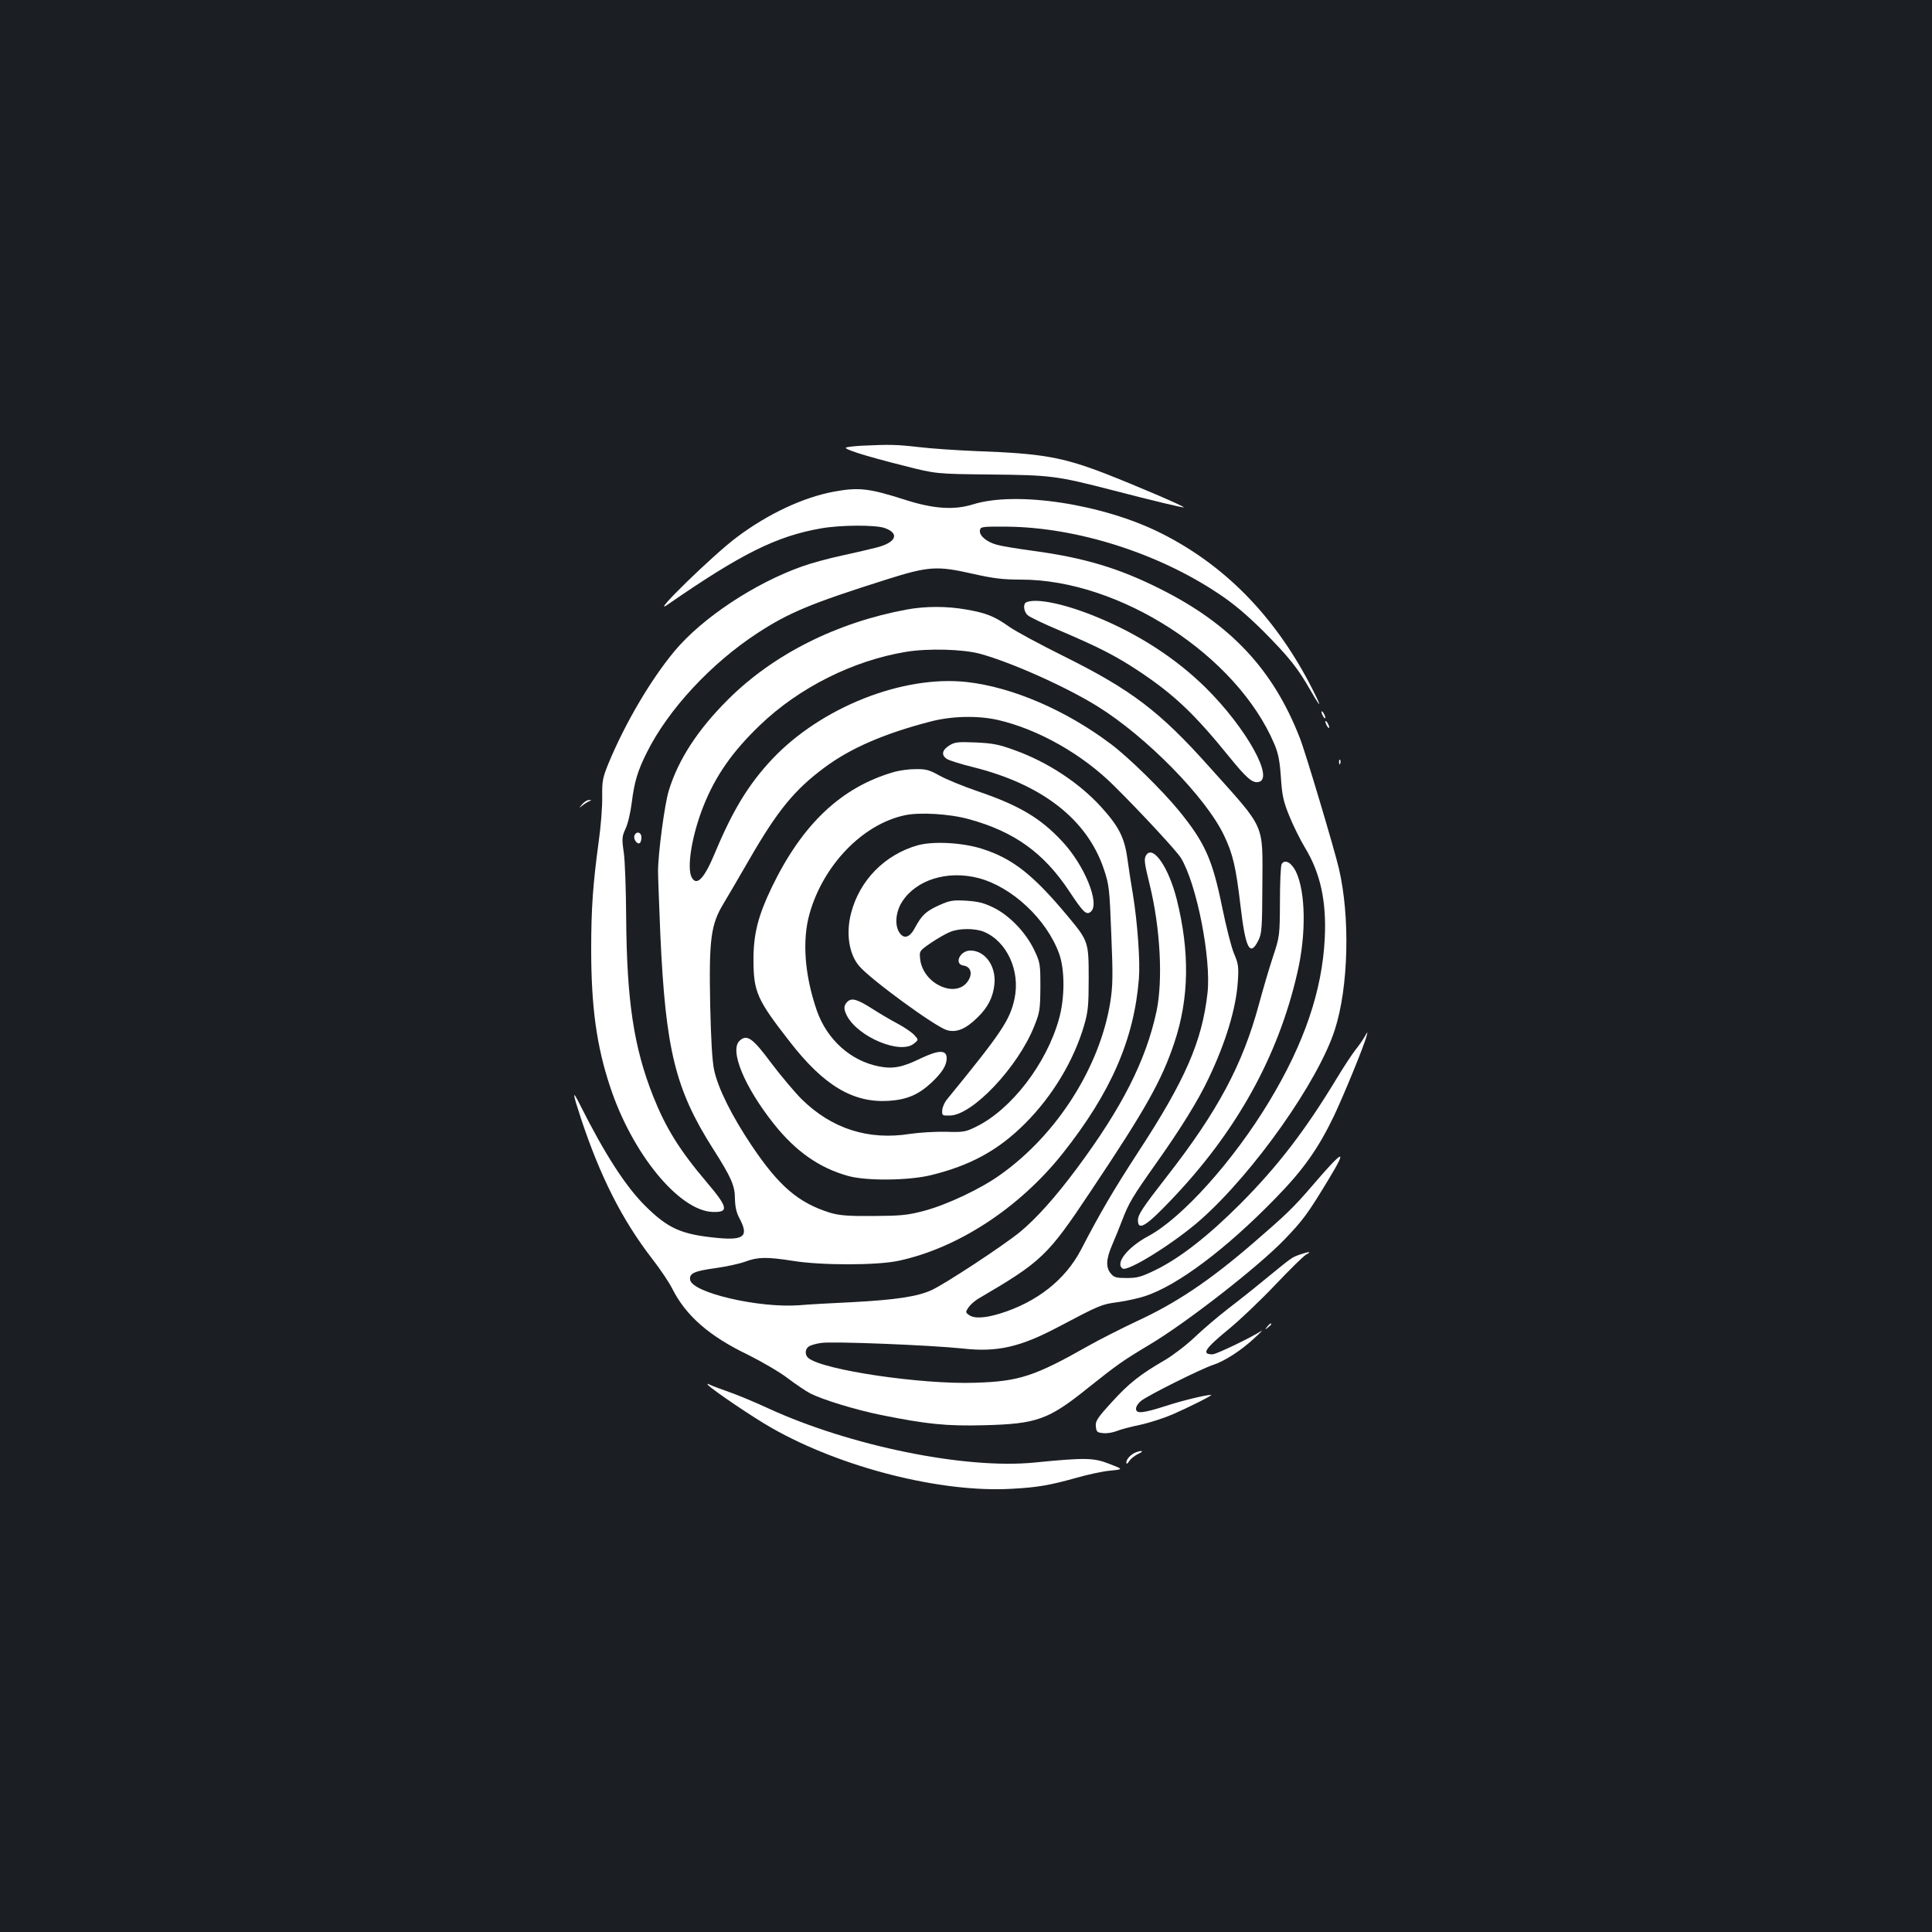 <?xml version="1.0" standalone="no"?>
<!DOCTYPE svg PUBLIC "-//W3C//DTD SVG 20010904//EN"
 "http://www.w3.org/TR/2001/REC-SVG-20010904/DTD/svg10.dtd">
<svg version="1.0" xmlns="http://www.w3.org/2000/svg"
 width="1000pt" height="1000pt" viewBox="0 0 1000 1000"
 preserveAspectRatio="xMidYMid meet">
<rect width="100%" height="100%" fill="#1b1f23"/>
<g transform="translate(0,1000) scale(0.1,-0.1)"
fill="#ffffff" stroke="none">
<path d="M4460 7693 c-36 -2 -72 -6 -80 -9 -19 -7 93 -43 300 -95 165 -42 165
-42 445 -45 317 -3 345 -7 636 -82 208 -54 363 -91 366 -88 5 5 -258 117 -407
175 -223 86 -330 104 -665 116 -99 4 -234 13 -300 21 -114 13 -150 14 -295 7z"/>
<path d="M4315 7455 c-156 -29 -339 -114 -499 -234 -121 -89 -459 -419 -361
-351 383 265 565 355 794 395 100 18 282 19 330 2 79 -28 60 -75 -42 -101 -34
-9 -116 -28 -181 -42 -66 -14 -158 -39 -205 -56 -245 -87 -514 -265 -658 -436
-125 -150 -258 -376 -345 -587 -29 -72 -32 -89 -31 -170 1 -49 -7 -153 -18
-230 -30 -221 -39 -346 -39 -560 0 -296 28 -500 98 -710 114 -346 356 -641
530 -648 86 -3 81 23 -31 155 -140 165 -211 280 -276 443 -101 255 -137 495
-140 930 -1 138 -6 286 -12 330 -11 74 -10 85 9 126 12 25 26 86 32 135 13
105 30 164 78 259 110 222 333 462 574 619 163 106 276 153 668 277 215 68
260 71 441 30 110 -25 159 -31 254 -31 512 0 1116 -392 1311 -851 21 -50 28
-88 34 -174 6 -93 13 -124 44 -200 20 -49 57 -124 82 -165 79 -131 110 -276
101 -465 -13 -272 -106 -545 -287 -845 -186 -309 -453 -606 -628 -699 -106
-57 -172 -141 -131 -167 28 -17 271 135 405 254 274 243 607 715 693 982 71
220 80 583 21 835 -24 102 -173 602 -202 675 -138 355 -359 590 -723 772 -213
107 -392 161 -658 197 -82 11 -166 25 -186 31 -53 14 -93 47 -89 74 3 20 7 21
143 20 359 -4 777 -136 1091 -346 75 -49 146 -109 230 -192 134 -135 182 -194
248 -311 64 -111 57 -83 -9 43 -187 353 -442 610 -765 772 -300 151 -750 220
-975 149 -98 -30 -203 -23 -350 24 -188 60 -240 66 -370 42z"/>
<path d="M5313 6883 c-19 -7 -15 -48 6 -67 10 -10 86 -46 167 -80 202 -86 292
-132 415 -214 179 -120 283 -219 462 -440 87 -107 118 -135 149 -130 88 12
-60 279 -271 488 -153 151 -345 276 -561 365 -166 69 -314 100 -367 78z"/>
<path d="M4693 6845 c-362 -67 -689 -231 -924 -465 -156 -155 -258 -311 -307
-471 -22 -70 -56 -328 -56 -419 0 -30 6 -179 12 -330 27 -593 77 -798 272
-1105 95 -149 114 -192 114 -260 1 -42 8 -73 24 -102 48 -91 24 -113 -110
-101 -191 18 -259 48 -379 167 -102 102 -209 268 -336 521 -42 84 -41 68 3
-66 100 -302 213 -527 370 -730 42 -54 89 -124 104 -155 71 -140 191 -245 393
-342 72 -36 165 -90 206 -122 41 -31 92 -65 114 -77 65 -33 235 -85 367 -112
240 -48 339 -58 534 -53 272 7 332 28 536 192 152 121 181 142 320 225 193
115 566 406 700 546 96 100 120 133 230 315 96 159 74 150 -84 -34 -101 -118
-139 -154 -314 -305 -223 -192 -396 -308 -601 -402 -80 -38 -193 -95 -251
-128 -274 -155 -355 -182 -580 -189 -280 -10 -792 66 -866 128 -18 15 -18 43
0 58 8 7 37 16 66 20 58 9 563 -11 734 -29 179 -20 298 8 496 113 212 112 222
116 305 127 44 6 107 20 141 31 168 55 417 241 676 507 144 147 222 258 303
427 52 110 158 368 169 415 6 22 5 22 -10 -5 -9 -16 -31 -48 -49 -70 -17 -22
-60 -87 -95 -145 -164 -271 -305 -455 -500 -651 -165 -165 -309 -278 -436
-341 -76 -37 -96 -43 -152 -43 -55 0 -66 3 -83 24 -26 31 -24 74 7 146 14 33
37 88 50 123 37 97 54 125 179 302 127 179 216 323 270 437 89 186 143 363
152 503 5 76 3 91 -20 145 -14 33 -41 141 -61 239 -51 249 -89 334 -224 500
-87 106 -258 274 -351 344 -233 176 -512 296 -748 322 -331 36 -753 -131
-1006 -399 -122 -130 -204 -264 -297 -487 -55 -132 -94 -173 -120 -125 -26 50
1 217 60 366 63 160 152 286 294 422 202 194 482 334 755 379 114 19 295 14
384 -10 163 -45 443 -170 606 -271 254 -157 564 -473 657 -670 46 -97 61 -162
85 -365 26 -222 49 -265 93 -176 17 34 19 65 20 285 1 325 20 283 -273 610
-258 289 -404 400 -756 575 -121 60 -247 128 -280 151 -77 55 -120 72 -223 90
-101 18 -211 18 -309 0z m470 -571 c210 -48 440 -178 605 -343 148 -147 321
-335 344 -371 82 -134 158 -522 138 -700 -28 -251 -116 -452 -360 -825 -126
-194 -195 -311 -295 -504 -81 -155 -228 -271 -419 -330 -79 -24 -134 -27 -161
-7 -18 13 -18 15 -2 39 9 13 31 33 49 44 331 194 359 220 584 558 287 429 367
573 433 770 76 229 80 469 11 743 -41 161 -120 277 -156 228 -14 -20 -12 -38
17 -156 55 -224 69 -494 35 -655 -55 -255 -178 -497 -411 -811 -114 -153 -211
-261 -297 -332 -89 -72 -384 -266 -455 -299 -73 -34 -187 -51 -412 -63 -108
-5 -232 -12 -276 -16 -209 -15 -553 65 -563 132 -5 33 21 45 130 60 57 8 127
23 156 34 64 24 111 25 245 4 146 -24 434 -24 547 0 306 65 624 272 849 554
250 315 371 591 396 907 7 88 -7 288 -31 435 -9 52 -22 137 -29 188 -15 108
-45 166 -138 268 -113 123 -275 230 -445 291 -82 30 -113 36 -202 40 -93 4
-109 2 -137 -16 -38 -24 -42 -50 -11 -70 12 -7 71 -26 132 -41 360 -89 594
-272 680 -530 27 -80 29 -101 38 -336 9 -213 8 -266 -5 -350 -54 -337 -276
-687 -570 -895 -100 -72 -276 -155 -393 -186 -87 -23 -119 -26 -264 -27 -133
-1 -176 3 -224 17 -163 51 -264 137 -405 347 -104 155 -175 298 -195 393 -10
48 -16 159 -20 332 -7 345 3 420 70 530 20 33 79 134 131 224 148 257 236 364
393 480 132 98 306 174 545 236 110 29 244 32 348 9z"/>
<path d="M4630 6005 c-274 -78 -477 -269 -636 -599 -70 -146 -94 -240 -94
-372 0 -168 18 -208 188 -426 176 -227 327 -317 511 -306 94 6 154 31 222 94
56 53 79 90 79 127 0 44 -41 43 -134 -1 -94 -46 -144 -56 -215 -42 -147 28
-270 138 -323 289 -63 182 -77 362 -38 501 71 252 274 463 492 510 76 17 232
8 333 -20 234 -64 388 -174 520 -374 73 -110 88 -124 111 -105 49 41 -33 242
-149 365 -112 120 -221 185 -438 259 -73 25 -161 61 -195 80 -54 30 -71 35
-126 34 -34 0 -83 -7 -108 -14z"/>
<path d="M4751 5625 c-171 -48 -302 -181 -346 -352 -27 -104 -11 -211 42 -273
58 -69 392 -313 454 -332 49 -14 97 5 158 65 54 52 81 105 88 172 10 94 -48
175 -124 175 -55 0 -87 -71 -35 -78 33 -5 46 -36 28 -70 -27 -53 -90 -66 -156
-32 -53 27 -91 80 -97 134 -5 44 -5 44 56 86 34 23 78 48 98 56 46 20 130 20
176 1 119 -50 189 -202 158 -347 -24 -111 -68 -176 -349 -520 -13 -15 -24 -41
-25 -56 -2 -28 0 -29 40 -28 117 2 352 251 436 462 29 72 31 86 32 202 0 120
-1 128 -32 193 -43 90 -127 178 -210 219 -51 25 -81 32 -142 36 -69 4 -85 1
-139 -23 -69 -31 -91 -52 -125 -115 -27 -52 -57 -63 -81 -28 -26 37 -21 107
13 160 72 114 235 165 396 123 174 -46 352 -213 417 -391 30 -83 30 -230 -1
-339 -64 -230 -246 -467 -427 -556 -56 -28 -67 -30 -160 -27 -54 1 -137 -4
-184 -11 -215 -34 -404 26 -560 179 -36 36 -106 119 -156 185 -98 132 -127
153 -165 119 -55 -49 23 -238 177 -432 113 -142 236 -228 385 -269 94 -26 314
-24 430 5 203 50 347 129 484 266 144 144 254 328 307 511 20 69 23 103 23
240 0 191 -1 194 -111 326 -177 212 -283 295 -439 345 -102 33 -254 41 -334
19z"/>
<path d="M4386 4815 c-20 -20 -20 -38 -2 -73 58 -110 276 -201 346 -144 25 20
25 20 2 45 -13 14 -51 40 -85 58 -34 18 -92 52 -128 75 -81 52 -110 61 -133
39z"/>
<path d="M6840 6315 c0 -5 5 -17 10 -25 5 -8 10 -10 10 -5 0 6 -5 17 -10 25
-5 8 -10 11 -10 5z"/>
<path d="M6860 6265 c0 -5 5 -17 10 -25 5 -8 10 -10 10 -5 0 6 -5 17 -10 25
-5 8 -10 11 -10 5z"/>
<path d="M6931 6054 c0 -11 3 -14 6 -6 3 7 2 16 -1 19 -3 4 -6 -2 -5 -13z"/>
<path d="M3014 5838 c-19 -23 -19 -23 1 -7 11 9 27 19 35 22 13 5 13 6 -1 6
-9 1 -24 -9 -35 -21z"/>
<path d="M3284 5675 c-7 -18 14 -47 27 -39 5 3 9 16 9 30 0 27 -27 34 -36 9z"/>
<path d="M6634 5528 c-5 -7 -9 -94 -9 -193 -1 -179 -1 -181 -37 -290 -20 -60
-52 -170 -72 -244 -84 -311 -213 -553 -476 -890 -127 -163 -150 -198 -150
-227 0 -56 41 -32 165 98 341 354 560 746 660 1183 47 201 43 421 -8 525 -23
46 -57 64 -73 38z"/>
<path d="M6727 3506 c-42 -15 -36 -11 -177 -126 -58 -48 -145 -117 -195 -155
-49 -38 -126 -103 -171 -146 -44 -42 -114 -95 -155 -119 -129 -75 -185 -119
-274 -217 -75 -82 -86 -99 -83 -126 3 -29 7 -32 40 -35 20 -2 52 4 71 12 20 8
73 22 118 31 46 10 121 34 168 54 89 39 210 100 200 101 -22 1 -142 -27 -231
-56 -125 -40 -158 -43 -158 -15 0 11 12 29 26 40 38 30 309 165 372 186 61 20
147 75 217 141 28 25 43 42 35 36 -48 -32 -234 -122 -254 -122 -59 0 -41 28
87 133 57 47 164 149 238 227 74 78 145 148 159 156 32 17 16 17 -33 0z"/>
<path d="M6559 3133 c-13 -16 -12 -17 4 -4 9 7 17 15 17 17 0 8 -8 3 -21 -13z"/>
<path d="M3665 2831 c27 -28 232 -167 329 -222 360 -205 875 -336 1241 -315
134 7 197 18 337 57 59 17 138 34 175 37 68 7 68 7 -5 35 -81 32 -124 33 -387
7 -358 -36 -956 86 -1380 281 -71 33 -163 71 -204 85 -40 14 -83 30 -95 36
-15 7 -18 7 -11 -1z"/>
<path d="M5880 2483 c-25 -9 -50 -35 -50 -52 0 -11 5 -9 16 8 9 13 31 29 48
37 29 13 18 19 -14 7z"/>
</g>
</svg>
